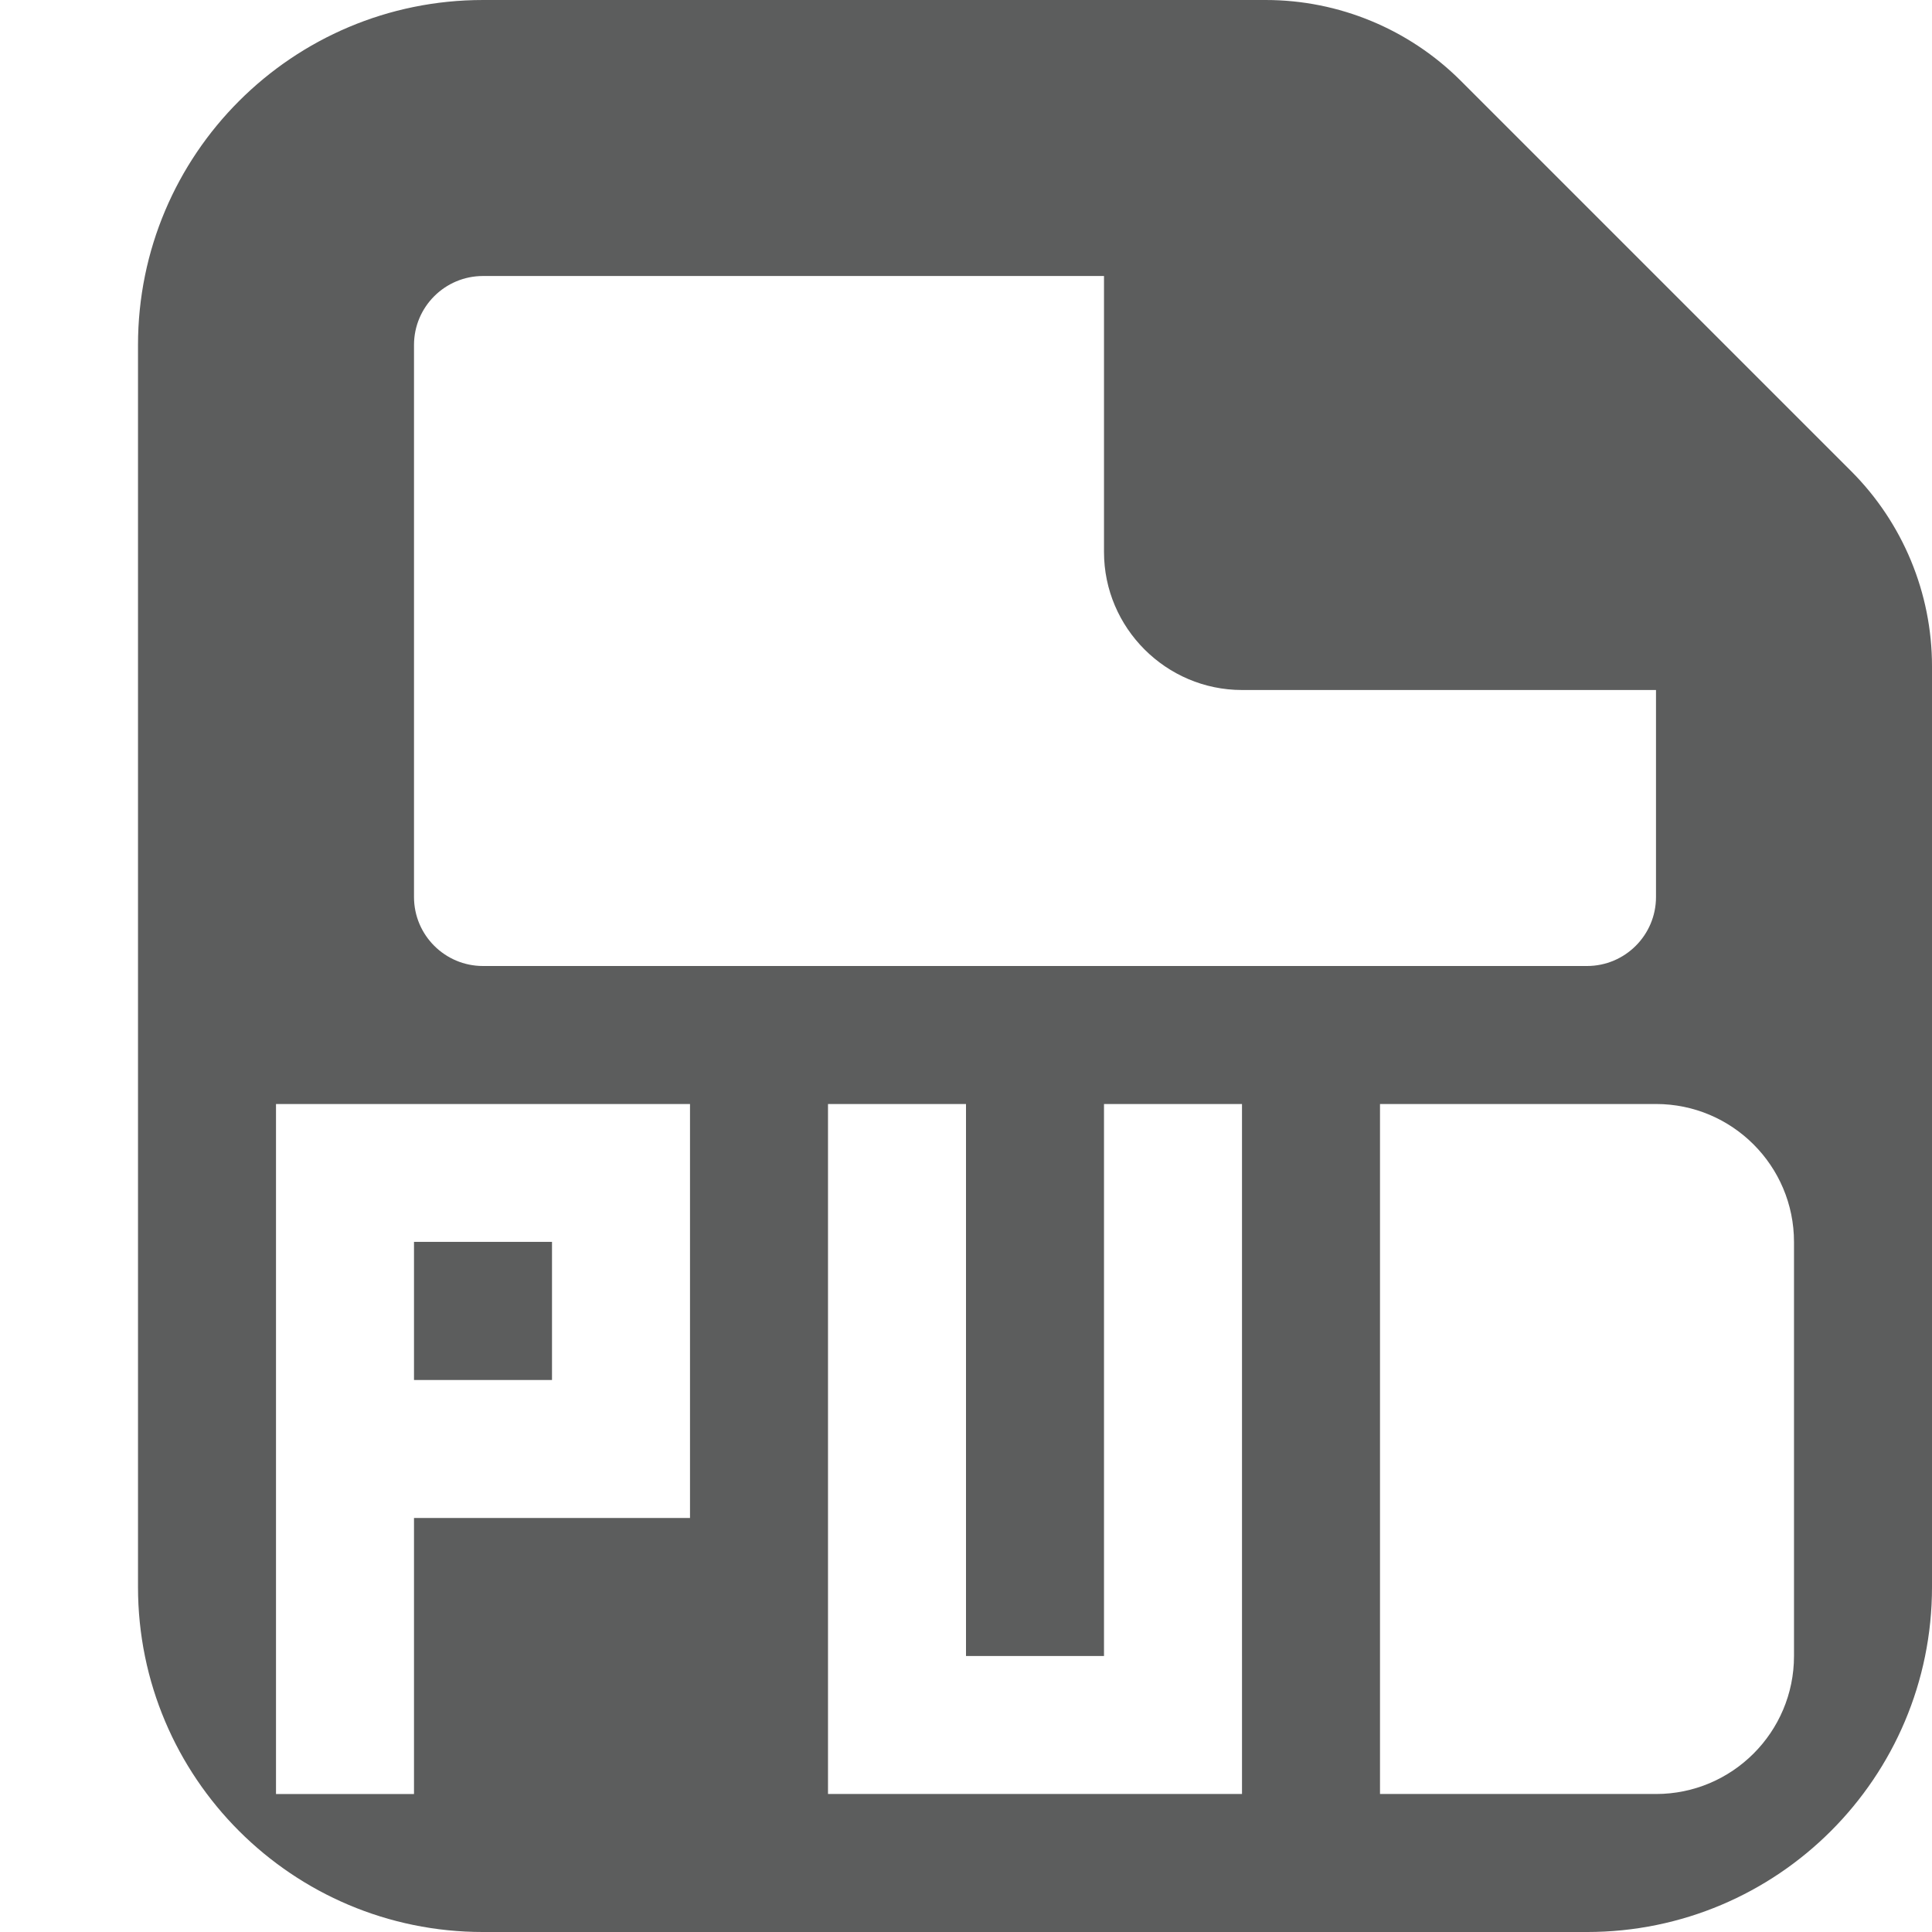 <svg width="14" height="14" viewBox="0 0 14 14" xmlns="http://www.w3.org/2000/svg" xmlns:xlink="http://www.w3.org/1999/xlink"><title>pub</title><desc>Created with Sketch.</desc><defs><path id="a" d="M0 14h13v-14h-13v14z"/></defs><g fill="none"><g><path d="M3 10h1v-1.001h-1v1.001z" fill="#5C5D5D"/><g transform="translate(1)"><mask id="b"><use xlink:href="#a"/></mask><path d="M10 10h1v-1h-1v1zM10 12h1v-1h-1v1z" fill="#5C5D5D" mask="url(#b)"/></g></g><path d="M13 10v2c0 .552-.448 1-1 1h-2v-5h2c.552 0 1 .448 1 1v1zm-4 2v1h-3v-5h1v4h1v-4h1v4zm-4-1h-2v2h-1v-5h3v3zm-2-8.5c0-.276.224-.5.5-.5h4.5v2c0 .55.45 1 1 1h3v1.5c0 .276-.224.5-.5.5h-8c-.276 0-.5-.224-.5-.5v-4zm10.414.914l-2.828-2.828c-.375-.375-.884-.586-1.414-.586h-5.672c-1.381 0-2.5 1.119-2.5 2.5v9c0 1.381 1.119 2.5 2.5 2.5h8c1.381 0 2.5-1.119 2.5-2.5v-6.672c0-.53-.211-1.039-.586-1.414z" fill="#5C5D5D"/></g></svg>